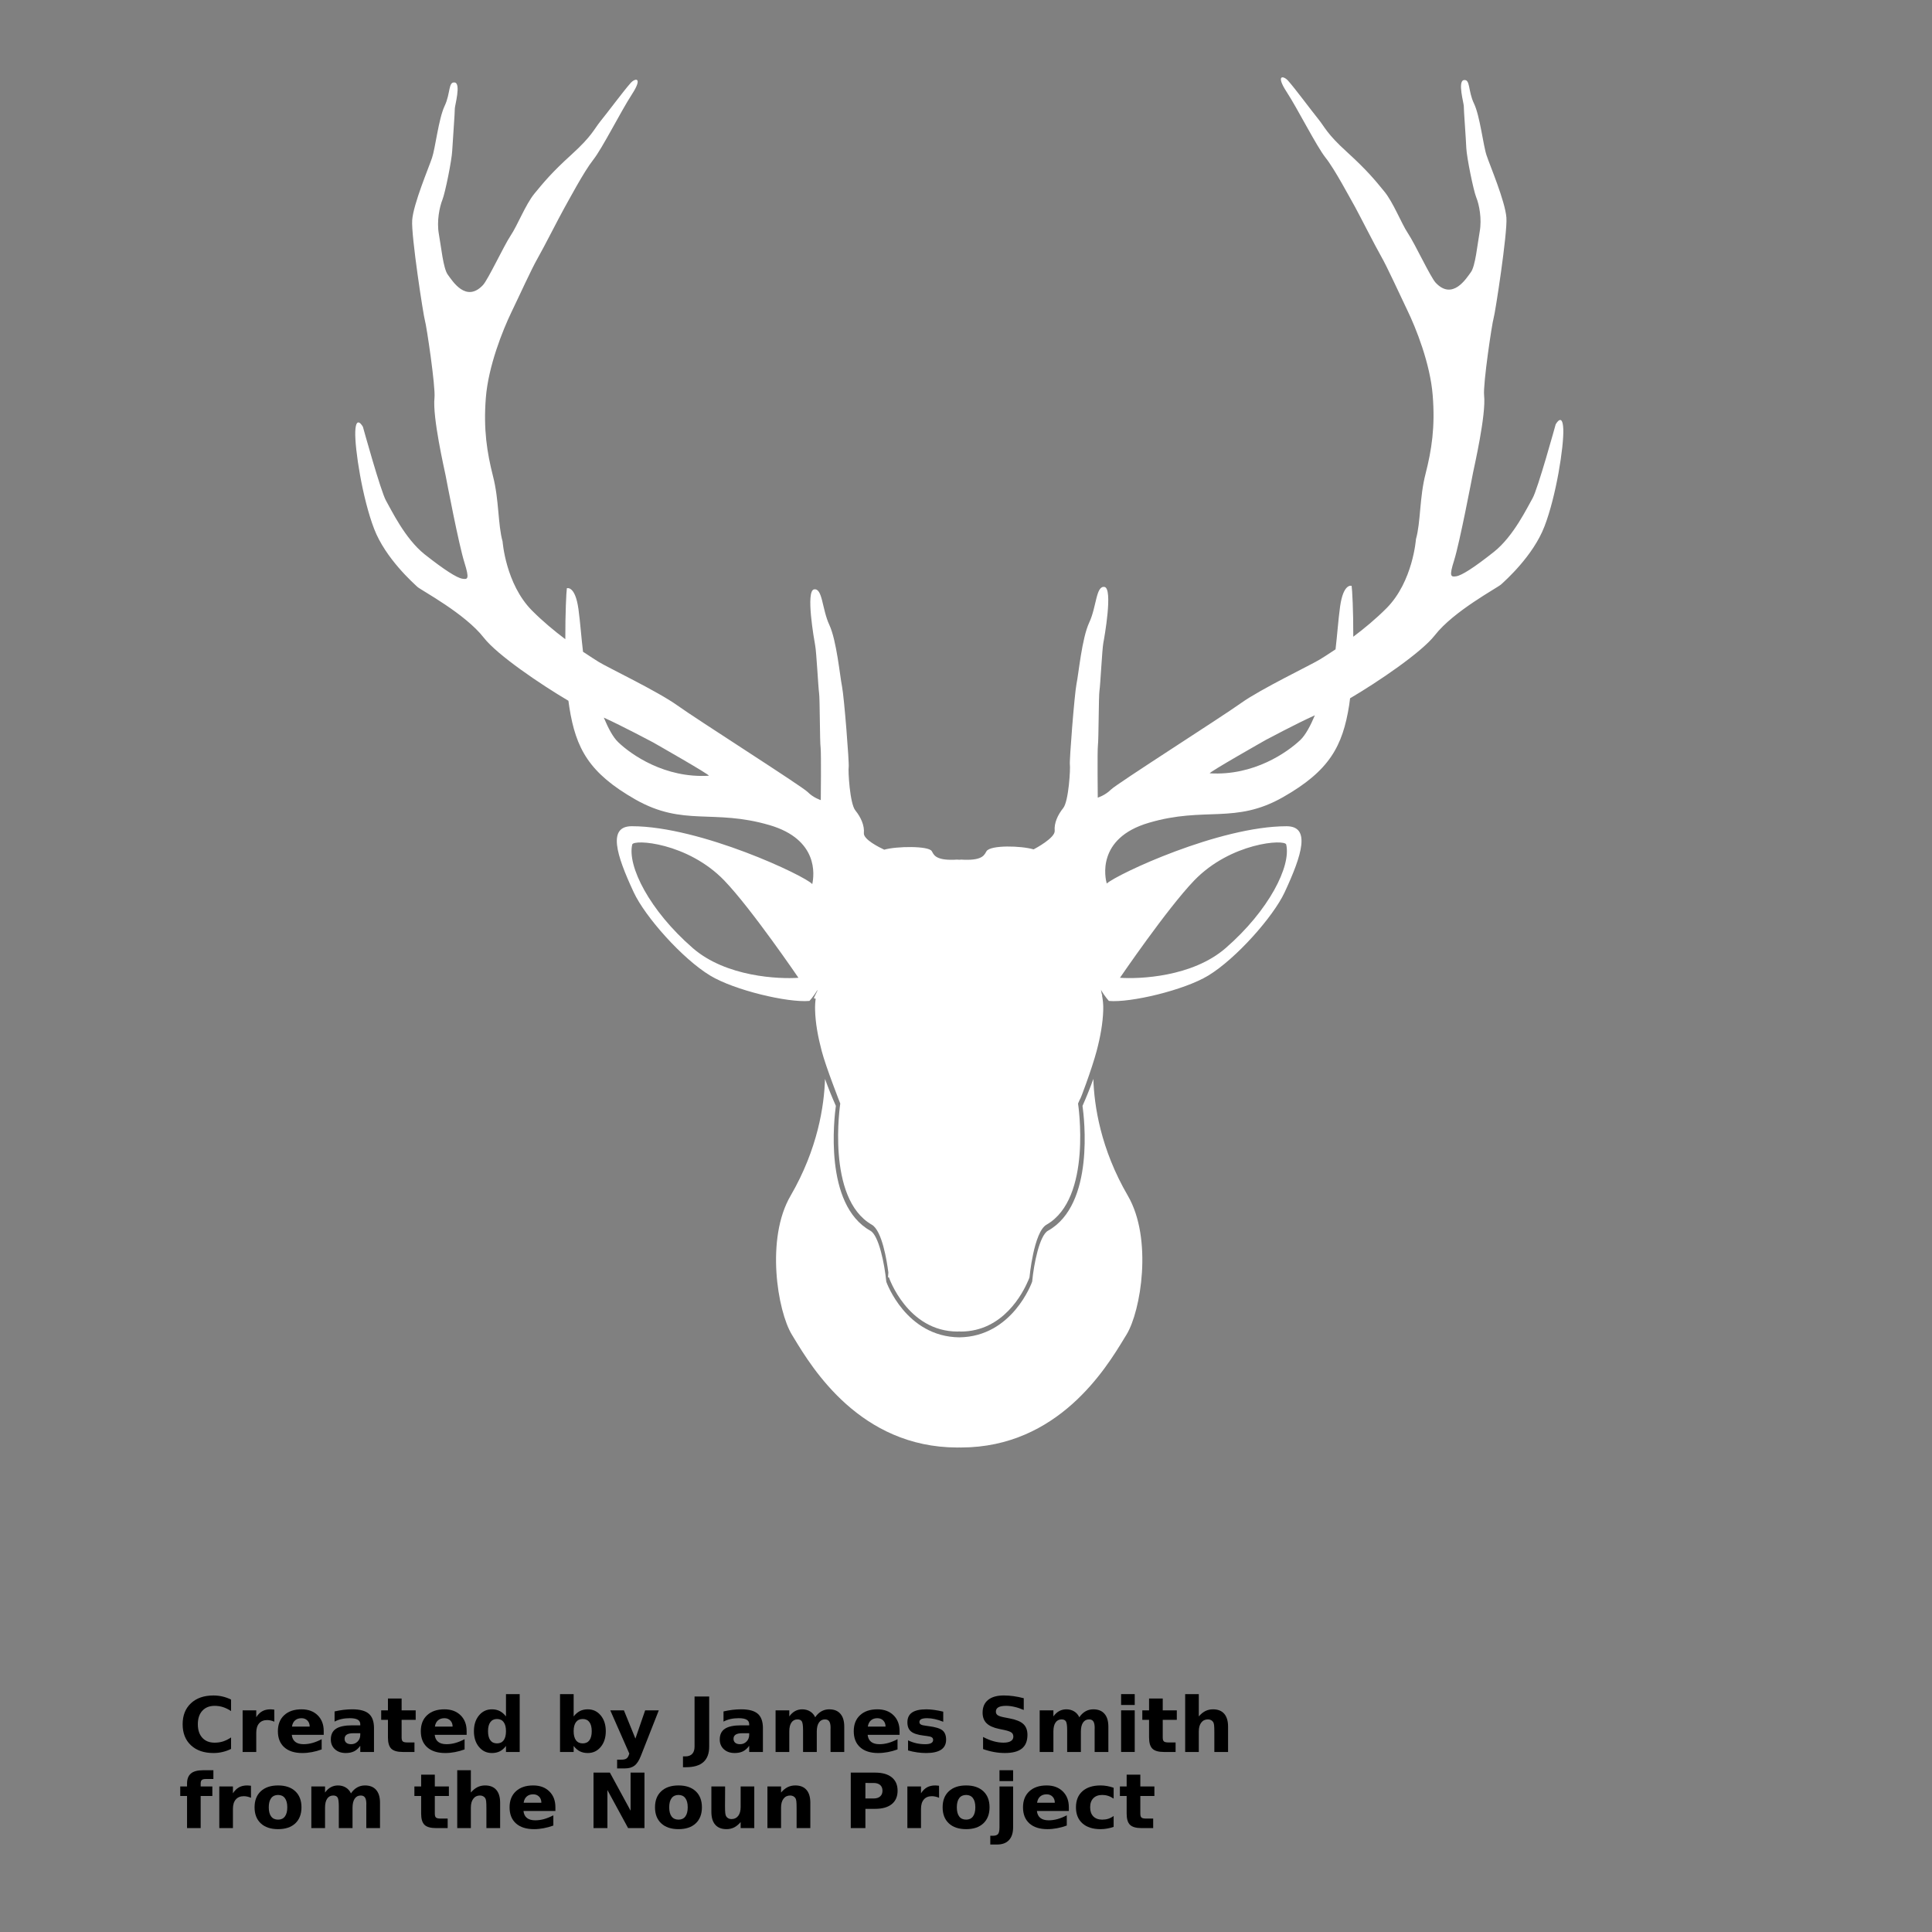 <?xml version="1.0" encoding="utf-8"?>
<svg width="700pt" height="700pt" version="1.1" viewBox="0 0 700 700" xmlns="http://www.w3.org/2000/svg" xmlns:xlink="http://www.w3.org/1999/xlink">
  <rect x="0" y="0" width="700" height="700" fill="#808080" stroke="none"/>
  <defs>
    <symbol id="v" overflow="visible">
      <path d="m18.766-1.125c-0.969 0.5-1.98 0.875-3.031 1.125-1.043 0.258-2.137 0.391-3.281 0.391-3.398 0-6.09-0.945-8.078-2.844-1.992-1.906-2.984-4.484-2.984-7.734 0-3.258 0.992-5.836 2.984-7.734 1.988-1.906 4.68-2.859 8.078-2.859 1.145 0 2.238 0.133 3.281 0.391 1.051 0.25 2.062 0.625 3.031 1.125v4.219c-0.98-0.656-1.945-1.141-2.891-1.453-0.949-0.312-1.949-0.469-3-0.469-1.875 0-3.352 0.605-4.422 1.812-1.074 1.199-1.609 2.856-1.609 4.969 0 2.106 0.535 3.762 1.609 4.969 1.07 1.199 2.547 1.797 4.422 1.797 1.051 0 2.051-0.148 3-0.453 0.945-0.312 1.91-0.801 2.891-1.469z"/>
    </symbol>
    <symbol id="c" overflow="visible">
      <path d="m13.734-11.141c-0.438-0.195-0.871-0.344-1.297-0.438-0.418-0.102-0.84-0.156-1.266-0.156-1.262 0-2.231 0.406-2.906 1.219-0.68 0.805-1.016 1.953-1.016 3.453v7.062h-4.891v-15.312h4.891v2.516c0.625-1 1.344-1.727 2.156-2.188 0.82-0.469 1.801-0.703 2.938-0.703 0.164 0 0.344 0.012 0.531 0.031 0.195 0.012 0.477 0.039 0.844 0.078z"/>
    </symbol>
    <symbol id="a" overflow="visible">
      <path d="m17.641-7.703v1.406h-11.453c0.125 1.148 0.539 2.008 1.25 2.578 0.707 0.574 1.703 0.859 2.984 0.859 1.031 0 2.082-0.148 3.156-0.453 1.082-0.312 2.191-0.773 3.328-1.391v3.766c-1.156 0.438-2.312 0.766-3.469 0.984-1.156 0.227-2.312 0.344-3.469 0.344-2.773 0-4.93-0.703-6.469-2.109-1.531-1.406-2.297-3.379-2.297-5.922 0-2.5 0.754-4.461 2.266-5.891 1.508-1.438 3.582-2.156 6.219-2.156 2.406 0 4.332 0.73 5.781 2.188 1.445 1.449 2.172 3.383 2.172 5.797zm-5.031-1.625c0-0.926-0.273-1.672-0.812-2.234-0.543-0.57-1.25-0.859-2.125-0.859-0.949 0-1.719 0.266-2.312 0.797s-0.965 1.297-1.109 2.297z"/>
    </symbol>
    <symbol id="f" overflow="visible">
      <path d="m9.219-6.891c-1.023 0-1.793 0.172-2.312 0.516-0.512 0.344-0.766 0.855-0.766 1.531 0 0.625 0.207 1.117 0.625 1.469 0.414 0.344 0.988 0.516 1.719 0.516 0.926 0 1.703-0.328 2.328-0.984 0.633-0.664 0.953-1.492 0.953-2.484v-0.562zm7.469-1.844v8.734h-4.922v-2.266c-0.656 0.93-1.398 1.605-2.219 2.031-0.824 0.414-1.824 0.625-3 0.625-1.586 0-2.871-0.457-3.859-1.375-0.992-0.926-1.484-2.129-1.484-3.609 0-1.789 0.613-3.102 1.844-3.938 1.238-0.844 3.18-1.266 5.828-1.266h2.891v-0.391c0-0.77-0.309-1.332-0.922-1.688-0.617-0.363-1.57-0.547-2.859-0.547-1.055 0-2.031 0.105-2.938 0.312-0.898 0.211-1.73 0.523-2.5 0.938v-3.734c1.039-0.25 2.086-0.441 3.141-0.578 1.062-0.133 2.125-0.203 3.188-0.203 2.758 0 4.75 0.547 5.969 1.641 1.227 1.086 1.844 2.856 1.844 5.312z"/>
    </symbol>
    <symbol id="b" overflow="visible">
      <path d="m7.703-19.656v4.344h5.047v3.5h-5.047v6.5c0 0.711 0.141 1.188 0.422 1.438s0.836 0.375 1.672 0.375h2.516v3.5h-4.188c-1.938 0-3.312-0.398-4.125-1.203-0.805-0.812-1.203-2.18-1.203-4.109v-6.5h-2.422v-3.5h2.422v-4.344z"/>
    </symbol>
    <symbol id="k" overflow="visible">
      <path d="m12.766-13.078v-8.203h4.922v21.281h-4.922v-2.219c-0.668 0.906-1.406 1.57-2.219 1.984s-1.758 0.625-2.828 0.625c-1.887 0-3.434-0.75-4.641-2.25-1.211-1.5-1.812-3.426-1.812-5.781 0-2.363 0.602-4.297 1.812-5.797 1.207-1.5 2.754-2.25 4.641-2.25 1.062 0 2 0.215 2.812 0.641 0.82 0.43 1.566 1.086 2.234 1.969zm-3.219 9.922c1.039 0 1.836-0.379 2.391-1.141 0.551-0.77 0.828-1.883 0.828-3.344 0-1.457-0.277-2.566-0.828-3.328-0.555-0.77-1.352-1.156-2.391-1.156-1.043 0-1.84 0.387-2.391 1.156-0.555 0.762-0.828 1.871-0.828 3.328 0 1.461 0.273 2.574 0.828 3.344 0.551 0.762 1.348 1.141 2.391 1.141z"/>
    </symbol>
    <symbol id="j" overflow="visible">
      <path d="m10.5-3.156c1.051 0 1.852-0.379 2.406-1.141 0.551-0.77 0.828-1.883 0.828-3.344 0-1.457-0.277-2.566-0.828-3.328-0.555-0.77-1.355-1.156-2.406-1.156-1.055 0-1.859 0.387-2.422 1.156-0.555 0.773-0.828 1.883-0.828 3.328 0 1.449 0.273 2.559 0.828 3.328 0.562 0.773 1.367 1.156 2.422 1.156zm-3.25-9.922c0.676-0.883 1.422-1.539 2.234-1.969 0.82-0.426 1.766-0.641 2.828-0.641 1.895 0 3.445 0.75 4.656 2.25 1.207 1.5 1.812 3.434 1.812 5.797 0 2.356-0.605 4.281-1.812 5.781-1.211 1.5-2.762 2.25-4.656 2.25-1.062 0-2.008-0.211-2.828-0.625-0.812-0.426-1.559-1.086-2.234-1.984v2.219h-4.891v-21.281h4.891z"/>
    </symbol>
    <symbol id="i" overflow="visible">
      <path d="m0.344-15.312h4.891l4.125 10.391 3.5-10.391h4.891l-6.438 16.766c-0.648 1.695-1.402 2.883-2.266 3.562-0.867 0.688-2 1.031-3.406 1.031h-2.844v-3.219h1.531c0.832 0 1.438-0.137 1.812-0.406 0.383-0.262 0.68-0.73 0.891-1.406l0.141-0.422z"/>
    </symbol>
    <symbol id="h" overflow="visible">
      <path d="m2.578-20.406h5.25v18.422c0 2.539-0.695 4.441-2.078 5.703-1.375 1.258-3.461 1.891-6.25 1.891h-1.078v-3.984h0.828c1.094 0 1.922-0.309 2.484-0.922 0.562-0.605 0.844-1.5 0.844-2.688z"/>
    </symbol>
    <symbol id="e" overflow="visible">
      <path d="m16.547-12.766c0.613-0.945 1.348-1.672 2.203-2.172 0.852-0.5 1.789-0.75 2.812-0.75 1.758 0 3.098 0.547 4.016 1.641 0.926 1.086 1.391 2.656 1.391 4.719v9.328h-4.922v-7.984-0.359c0.008-0.133 0.016-0.32 0.016-0.562 0-1.082-0.164-1.863-0.484-2.344-0.312-0.488-0.824-0.734-1.531-0.734-0.93 0-1.648 0.387-2.156 1.156-0.512 0.762-0.773 1.867-0.781 3.312v7.516h-4.922v-7.984c0-1.695-0.148-2.785-0.438-3.266-0.293-0.488-0.812-0.734-1.562-0.734-0.938 0-1.664 0.387-2.172 1.156-0.512 0.762-0.766 1.859-0.766 3.297v7.531h-4.922v-15.312h4.922v2.234c0.602-0.863 1.289-1.516 2.062-1.953 0.781-0.438 1.641-0.656 2.578-0.656 1.062 0 2 0.258 2.812 0.766 0.812 0.512 1.426 1.23 1.844 2.156z"/>
    </symbol>
    <symbol id="u" overflow="visible">
      <path d="m14.312-14.828v3.719c-1.043-0.438-2.055-0.766-3.031-0.984-0.98-0.219-1.902-0.328-2.766-0.328-0.93 0-1.621 0.117-2.078 0.344-0.449 0.23-0.672 0.59-0.672 1.078 0 0.387 0.172 0.684 0.516 0.891 0.344 0.211 0.957 0.367 1.844 0.469l0.859 0.125c2.508 0.324 4.195 0.852 5.062 1.578 0.863 0.73 1.297 1.871 1.297 3.422 0 1.637-0.605 2.867-1.812 3.688-1.199 0.812-2.992 1.219-5.375 1.219-1.023 0-2.074-0.078-3.156-0.234-1.074-0.156-2.18-0.395-3.312-0.719v-3.719c0.969 0.48 1.961 0.84 2.984 1.078 1.031 0.23 2.078 0.344 3.141 0.344 0.957 0 1.676-0.129 2.156-0.391 0.477-0.27 0.719-0.664 0.719-1.188 0-0.438-0.168-0.758-0.5-0.969-0.336-0.219-0.996-0.383-1.984-0.5l-0.859-0.109c-2.18-0.27-3.703-0.773-4.578-1.516-0.875-0.738-1.312-1.859-1.312-3.359 0-1.625 0.551-2.828 1.656-3.609 1.113-0.789 2.82-1.188 5.125-1.188 0.895 0 1.836 0.074 2.828 0.219 1 0.137 2.082 0.352 3.25 0.641z"/>
    </symbol>
    <symbol id="t" overflow="visible">
      <path d="m16.781-19.766v4.312c-1.125-0.5-2.227-0.875-3.297-1.125-1.062-0.258-2.07-0.391-3.016-0.391-1.25 0-2.18 0.18-2.781 0.531-0.605 0.344-0.906 0.883-0.906 1.609 0 0.543 0.203 0.969 0.609 1.281 0.406 0.305 1.141 0.562 2.203 0.781l2.25 0.453c2.269 0.449 3.879 1.141 4.828 2.078 0.957 0.93 1.438 2.246 1.438 3.953 0 2.25-0.668 3.93-2 5.031-1.336 1.094-3.371 1.641-6.109 1.641-1.305 0-2.606-0.125-3.906-0.375-1.305-0.238-2.606-0.598-3.906-1.078v-4.453c1.301 0.699 2.562 1.227 3.781 1.578 1.219 0.344 2.391 0.516 3.516 0.516 1.156 0 2.035-0.188 2.641-0.562 0.613-0.383 0.922-0.938 0.922-1.656 0-0.633-0.211-1.125-0.625-1.469-0.418-0.344-1.246-0.656-2.484-0.938l-2.031-0.438c-2.043-0.438-3.539-1.133-4.484-2.094-0.938-0.957-1.406-2.25-1.406-3.875 0-2.031 0.656-3.594 1.969-4.688s3.195-1.641 5.656-1.641c1.125 0 2.273 0.086 3.453 0.25 1.188 0.168 2.414 0.422 3.688 0.766z"/>
    </symbol>
    <symbol id="s" overflow="visible">
      <path d="m2.359-15.312h4.891v15.312h-4.891zm0-5.969h4.891v4h-4.891z"/>
    </symbol>
    <symbol id="g" overflow="visible">
      <path d="m17.75-9.328v9.328h-4.922v-7.109c0-1.344-0.031-2.266-0.094-2.766s-0.168-0.867-0.312-1.109c-0.188-0.312-0.449-0.555-0.781-0.734-0.324-0.176-0.695-0.266-1.109-0.266-1.023 0-1.824 0.398-2.406 1.188-0.586 0.781-0.875 1.871-0.875 3.266v7.531h-4.891v-21.281h4.891v8.203c0.738-0.883 1.52-1.539 2.344-1.969 0.832-0.426 1.75-0.641 2.75-0.641 1.77 0 3.113 0.547 4.031 1.641 0.914 1.086 1.375 2.656 1.375 4.719z"/>
    </symbol>
    <symbol id="r" overflow="visible">
      <path d="m12.422-21.281v3.219h-2.703c-0.688 0-1.172 0.125-1.453 0.375-0.273 0.25-0.406 0.688-0.406 1.312v1.062h4.188v3.5h-4.188v11.812h-4.891v-11.812h-2.438v-3.5h2.438v-1.062c0-1.664 0.461-2.898 1.391-3.703 0.926-0.801 2.367-1.203 4.328-1.203z"/>
    </symbol>
    <symbol id="d" overflow="visible">
      <path d="m9.641-12.188c-1.086 0-1.914 0.391-2.484 1.172-0.574 0.781-0.859 1.906-0.859 3.375s0.285 2.594 0.859 3.375c0.57 0.773 1.398 1.156 2.484 1.156 1.062 0 1.875-0.383 2.438-1.156 0.57-0.781 0.859-1.906 0.859-3.375s-0.289-2.594-0.859-3.375c-0.562-0.781-1.375-1.172-2.438-1.172zm0-3.5c2.633 0 4.691 0.715 6.172 2.141 1.477 1.418 2.219 3.387 2.219 5.906 0 2.512-0.742 4.481-2.219 5.906-1.48 1.418-3.539 2.125-6.172 2.125-2.648 0-4.715-0.707-6.203-2.125-1.492-1.426-2.234-3.394-2.234-5.906 0-2.519 0.742-4.488 2.234-5.906 1.488-1.426 3.555-2.141 6.203-2.141z"/>
    </symbol>
    <symbol id="q" overflow="visible">
      <path d="m2.578-20.406h5.875l7.422 14v-14h4.984v20.406h-5.875l-7.422-14v14h-4.984z"/>
    </symbol>
    <symbol id="p" overflow="visible">
      <path d="m2.188-5.969v-9.344h4.922v1.531c0 0.836-0.008 1.875-0.016 3.125-0.012 1.25-0.016 2.086-0.016 2.5 0 1.242 0.031 2.133 0.094 2.672 0.07 0.543 0.18 0.934 0.328 1.172 0.207 0.324 0.473 0.574 0.797 0.75 0.32 0.168 0.691 0.25 1.109 0.25 1.02 0 1.82-0.391 2.406-1.172 0.582-0.781 0.875-1.867 0.875-3.266v-7.562h4.891v15.312h-4.891v-2.219c-0.742 0.898-1.523 1.559-2.344 1.984-0.824 0.414-1.734 0.625-2.734 0.625-1.762 0-3.106-0.539-4.031-1.625-0.93-1.082-1.391-2.66-1.391-4.734z"/>
    </symbol>
    <symbol id="o" overflow="visible">
      <path d="m17.75-9.328v9.328h-4.922v-7.141c0-1.32-0.031-2.234-0.094-2.734s-0.168-0.867-0.312-1.109c-0.188-0.312-0.449-0.555-0.781-0.734-0.324-0.176-0.695-0.266-1.109-0.266-1.023 0-1.824 0.398-2.406 1.188-0.586 0.781-0.875 1.871-0.875 3.266v7.531h-4.891v-15.312h4.891v2.234c0.738-0.883 1.52-1.539 2.344-1.969 0.832-0.426 1.75-0.641 2.75-0.641 1.77 0 3.113 0.547 4.031 1.641 0.914 1.086 1.375 2.656 1.375 4.719z"/>
    </symbol>
    <symbol id="n" overflow="visible">
      <path d="m2.578-20.406h8.734c2.594 0 4.582 0.578 5.969 1.734 1.395 1.148 2.094 2.789 2.094 4.922 0 2.137-0.699 3.781-2.094 4.938-1.387 1.156-3.375 1.734-5.969 1.734h-3.484v7.078h-5.25zm5.25 3.812v5.703h2.922c1.02 0 1.805-0.25 2.359-0.75 0.562-0.5 0.844-1.203 0.844-2.109 0-0.914-0.281-1.617-0.844-2.109-0.555-0.488-1.34-0.734-2.359-0.734z"/>
    </symbol>
    <symbol id="m" overflow="visible">
      <path d="m2.359-15.312h4.891v15.031c0 2.051-0.496 3.617-1.484 4.703-0.98 1.082-2.406 1.625-4.281 1.625h-2.422v-3.219h0.859c0.926 0 1.562-0.211 1.906-0.625 0.352-0.418 0.531-1.246 0.531-2.484zm0-5.969h4.891v4h-4.891z"/>
    </symbol>
    <symbol id="l" overflow="visible">
      <path d="m14.719-14.828v3.984c-0.656-0.457-1.324-0.797-2-1.016-0.668-0.219-1.359-0.328-2.078-0.328-1.367 0-2.434 0.402-3.203 1.203-0.762 0.793-1.141 1.906-1.141 3.344 0 1.43 0.379 2.543 1.141 3.344 0.77 0.793 1.836 1.188 3.203 1.188 0.758 0 1.484-0.109 2.172-0.328 0.688-0.227 1.32-0.566 1.906-1.016v4c-0.762 0.281-1.539 0.488-2.328 0.625-0.781 0.145-1.574 0.219-2.375 0.219-2.762 0-4.922-0.707-6.484-2.125-1.555-1.414-2.328-3.383-2.328-5.906 0-2.531 0.773-4.504 2.328-5.922 1.562-1.414 3.723-2.125 6.484-2.125 0.801 0 1.594 0.074 2.375 0.219 0.781 0.137 1.555 0.352 2.328 0.641z"/>
    </symbol>
  </defs>
  <g style="" transform="matrix(1.01, 0, 0, 0.985, -5.931, 0.431)">
    <path d="m398.09 396.43c-1.148 3.281-2.465 6.637-3.887 9.918 0.566 4.121 4.457 36.301-12.395 45.926-3.039 1.746-5.078 12.293-5.641 18.523l-0.062 0.297c-0.062 0.203-7.012 20.145-26.105 20.391-19.164-0.246-26.09-20.184-26.168-20.391l-0.043-0.297c-0.609-6.234-2.633-16.777-5.672-18.512-16.844-9.637-12.941-41.82-12.395-45.941-1.418-3.281-2.75-6.637-3.891-9.918-0.297 9.766-2.559 25.688-12.359 42.992-8.973 15.73-4.699 42.398 0.477 51.082l0.828 1.406c6.473 10.938 23.703 40.023 58.465 40.102l0.727-0.016 0.711 0.012c34.766-0.074 51.984-29.164 58.469-40.125l0.828-1.379c5.188-8.688 9.438-35.312 0.504-51.082-9.832-17.309-12.09-33.223-12.391-42.988z" style="fill: rgb(255, 255, 255);"/>
    <path d="m563.94 155.67s-6.422 23.871-8.289 27.164c-1.875 3.328-6.769 13.934-13.809 19.68-7.086 5.777-11.609 8.727-13.57 9.027-1.953 0.312-2.606 0.086-0.75-5.875 2-6.578 6.34-29.895 6.766-32.168 0.43-2.269 4.742-21.414 3.981-28.469-0.438-4.144 2.867-26.723 3.406-28.402 0.543-1.691 5.019-31.371 4.594-37.004-0.43-6.019-5.941-19.266-7.106-22.883-1.215-3.625-2.352-14.449-4.523-19.105-2.18-4.652-1.262-8.988-3.617-8.613-2.348 0.375 0 8.602-0.039 9.598-0.043 1.02 0.777 12.113 0.906 15.477 0.164 3.394 2.531 15.43 3.555 18.055 1.062 2.637 2.07 7.891 1.242 12.621-0.828 4.742-1.539 12.68-3.176 14.93-1.637 2.277-6.535 10.477-12.602 3.871-1.859-2.023-7.426-14.309-9.969-18.211-2.414-3.719-5.234-11.367-8.535-15.445-3.258-4.078-6.031-7.621-13.352-14.461-7.332-6.82-7.894-9.133-10.414-12.297-2.547-3.215-8.086-10.922-10.684-13.91-1.707-1.961-4.574-2.262-0.527 4.109 4.019 6.328 10.652 19.891 13.945 24.176 3.305 4.227 8.824 14.973 10.566 18.082 1.688 3.148 7.094 14.102 9.336 18.133 2.25 4.019 6.379 13.371 9.441 19.906 3.074 6.481 8.238 19.68 9.117 31.355 0.914 11.676-0.391 20.074-2.566 28.836-2.207 8.773-1.707 17.742-3.445 24.031 0 0-1.07 15.59-10.527 25.375-3.848 3.969-8.113 7.57-11.957 10.527 0.039-9.477-0.387-17.465-0.59-18.715 0 0-2.953-1.133-4.148 7.66-0.66 4.934-1.047 10.754-1.625 15.691-2.582 1.805-4.633 3.086-5.633 3.723-2.891 1.863-21.273 10.887-28.246 16.027-6.973 5.129-44.633 29.707-46.691 31.836-2.062 2.133-4.727 2.961-4.727 2.961s-0.184-17.164 0.055-19.246c0.281-2.027 0.254-18.262 0.555-20.094 0.309-1.863 0.957-15.191 1.371-17.465 0.422-2.25 3.523-20.215 0.422-20.699-3.074-0.492-2.805 7.269-5.477 13.121-2.637 5.82-3.762 18.648-4.555 22.559-0.746 3.949-2.598 28.273-2.375 29.656 0.23 1.344-0.41 13.473-2.387 16-2 2.547-3.297 5.555-3.059 8.328 0.242 2.633-7.035 6.598-7.57 6.871-4.402-1.344-15.332-1.656-16.863 0.629-0.746 1.121-1.035 3.434-8.012 3.188-0.363 0-0.684-0.039-1.02-0.055-0.262 0.016-0.531 0.023-0.789 0.055-0.285-0.035-0.539-0.039-0.805-0.055-0.32 0.016-0.656 0.055-1.02 0.055-6.973 0.246-7.332-2.062-8.035-3.188-1.164-1.961-12.652-1.812-17.039-0.516-1.688-0.816-7.527-3.742-7.301-6.121 0.254-2.762-1.055-5.777-3.047-8.309-2.012-2.516-2.644-14.629-2.398-16.012 0.223-1.371-1.625-25.699-2.398-29.625-0.766-3.914-1.914-16.738-4.531-22.586-2.66-5.824-2.418-13.609-5.481-13.098-3.098 0.5 0 18.43 0.398 20.691 0.438 2.289 1.102 15.602 1.391 17.473 0.293 1.832 0.246 18.066 0.547 20.086 0.246 2.066 0.062 19.266 0.062 19.266s-2.66-0.84-4.703-2.981c-2.078-2.133-39.762-26.699-46.711-31.82-6.988-5.164-25.355-14.156-28.258-16.031-0.973-0.637-3.023-1.949-5.621-3.734-0.594-4.957-0.98-10.73-1.637-15.68-1.18-8.809-4.16-7.688-4.16-7.688-0.195 1.262-0.582 9.238-0.555 18.742-3.871-2.981-8.109-6.57-11.988-10.574-9.418-9.75-10.512-25.352-10.512-25.352-1.719-6.281-1.23-15.262-3.438-24.008-2.156-8.781-3.465-17.164-2.574-28.836 0.895-11.691 6.059-24.859 9.109-31.375 3.078-6.523 7.184-15.859 9.438-19.902 2.258-4.043 7.656-14.969 9.379-18.117 1.703-3.109 7.254-13.832 10.551-18.109 3.309-4.258 9.902-17.812 13.938-24.164 4.039-6.371 1.172-6.074-0.508-4.106-2.594 3-8.152 10.703-10.684 13.875-2.527 3.227-3.109 5.523-10.422 12.344-7.332 6.816-10.098 10.367-13.383 14.441-3.238 4.094-6.082 11.73-8.527 15.43-2.527 3.926-8.086 16.195-9.945 18.223-6.098 6.609-10.949-1.598-12.59-3.852-1.645-2.269-2.367-10.199-3.207-14.945-0.828-4.727 0.246-9.969 1.27-12.605s3.375-14.668 3.516-18.043c0.168-3.383 0.992-14.488 0.934-15.484-0.023-1.035 2.297-9.246-0.023-9.613-2.352-0.391-1.477 3.961-3.617 8.598-2.18 4.688-3.332 15.508-4.531 19.113-1.172 3.617-6.668 16.871-7.117 22.895-0.426 5.641 4.047 35.297 4.574 36.992 0.531 1.676 3.84 24.266 3.422 28.402-0.762 7.09 3.543 26.234 3.981 28.488 0.422 2.273 4.742 25.57 6.781 32.156 1.824 5.992 1.188 6.227-0.762 5.879-1.965-0.297-6.473-3.246-13.578-9.004-7.055-5.785-11.949-16.398-13.805-19.695-1.859-3.297-8.293-27.172-8.293-27.172s-2.488-4.625-2.742 1.766c-0.211 6.344 2.555 24.539 6.754 35.734 4.09 10.953 14.203 20.086 15.551 21.391 1.355 1.254 17.047 9.762 23.812 18.691 4.82 6.34 20.238 17.07 30.348 23.191 0.125 0.828 0.211 1.625 0.336 2.426 2.336 15.18 7.066 24.164 23.723 33.902 17.289 10.051 27.895 3.332 48.145 9.426 17.527 5.293 15.988 18.316 15.27 21.688-2.273-2.894-40.035-21.285-64.73-21.301-8.695 0-5.656 10.367 0.684 24.305 4.121 9.07 17.473 24.465 27.422 30.633 8.676 5.402 27.945 10.051 35.605 9.324 0 0 1.469-1.566 2.891-4.082-0.039 0.129-0.051 0.285-0.086 0.422-0.707 1.449-1.164 2.457-1.238 2.621l0.609 0.262c0.004-0.012 0.039-0.09 0.086-0.191-0.184 1.344-0.281 2.781-0.223 4.387 0.105 4.641 1.02 9.777 2.363 14.984 0.75 2.953 2.418 7.828 3.914 11.938 1.41 3.922 2.66 7.191 2.75 7.414 0 0-5.188 34.895 11.301 44.555 3.695 2.172 5.41 13.277 5.953 17.594l-0.129 1.758h0.312s6.609 19.957 24.691 19.957c0.211 0 0.359-0.051 0.539-0.051 0.168 0 0.336 0.051 0.527 0.051 15.27 0 22.344-14.223 24.168-18.648h0.051v-0.062c0.324-0.75 0.469-1.242 0.469-1.242s1.508-16.66 6.106-19.359c16.535-9.66 11.312-44.555 11.312-44.555 0.223-0.52 0.422-1.004 0.637-1.496 0.152-0.043 1.109-2.559 2.223-5.789 1.383-3.898 3-8.91 3.812-12.066 1.355-5.207 2.231-10.344 2.363-14.984 0.074-2.066-0.141-3.832-0.438-5.481l0.113-0.051c-0.027-0.051-0.102-0.219-0.207-0.438-0.102-0.504-0.168-1.055-0.285-1.523 1.41 2.516 2.856 4.082 2.856 4.082 7.648 0.727 26.945-3.922 35.629-9.324 9.922-6.172 23.277-21.566 27.406-30.633 6.332-13.938 9.367-24.305 0.688-24.305-24.109 0.016-60.652 17.555-64.5 21.078-0.516-1.824-3.887-16.645 15.098-22.348 20.234-6.113 30.867 0.645 48.156-9.438 16.656-9.727 21.379-18.703 23.723-33.902 0.117-0.797 0.219-1.613 0.312-2.453 10.125-6.109 25.555-16.828 30.398-23.172 6.754-8.926 22.418-17.426 23.789-18.715 1.344-1.277 11.469-10.406 15.559-21.363 4.199-11.188 6.973-29.367 6.742-35.734-0.254-6.41-2.738-1.762-2.738-1.762zm-336.27 116.92c-1.887-1.805-3.641-5.258-5.195-9.062 6.719 3.121 17.625 9.082 17.625 9.082s20.977 12.23 20.043 12.293c-15.73 0.977-27.816-7.731-32.473-12.312zm26.715 75.703c-15.559-13.871-23.516-30.168-21.711-38.086 0.461-2.027 19.84-0.766 33.023 13.234 9.777 10.434 26.605 35.789 26.605 35.789-6.883 0.496-25.918-0.242-37.918-10.938zm179.88-24.855c13.172-14 32.547-15.254 33.012-13.234 1.809 7.918-6.156 24.215-21.707 38.086-11.988 10.695-31.039 11.434-37.93 10.938 0.008 0.004 16.852-25.355 26.625-35.789zm38.105-51.707c-4.68 4.562-16.75 13.273-32.48 12.281-0.953-0.062 20.055-12.27 20.055-12.27s10.902-5.969 17.617-9.07c-1.551 3.769-3.32 7.227-5.191 9.059z" style="fill: rgb(255, 255, 255);"/>
    <use transform="matrix(1, 0, 0, 1, 70, 644)" xlink:href="#v"/>
    <use transform="matrix(1, 0, 0, 1, 90.551, 644)" xlink:href="#c"/>
    <use transform="matrix(1, 0, 0, 1, 104.359, 644)" xlink:href="#a"/>
    <use transform="matrix(1, 0, 0, 1, 123.348, 644)" xlink:href="#f"/>
    <use transform="matrix(1, 0, 0, 1, 142.242, 644)" xlink:href="#b"/>
    <use transform="matrix(1, 0, 0, 1, 155.629, 644)" xlink:href="#a"/>
    <use transform="matrix(1, 0, 0, 1, 174.617, 644)" xlink:href="#k"/>
    <use transform="matrix(1, 0, 0, 1, 204.41, 644)" xlink:href="#j"/>
    <use transform="matrix(1, 0, 0, 1, 224.453, 644)" xlink:href="#i"/>
    <use transform="matrix(1, 0, 0, 1, 252.453, 644)" xlink:href="#h"/>
    <use transform="matrix(1, 0, 0, 1, 262.867, 644)" xlink:href="#f"/>
    <use transform="matrix(1, 0, 0, 1, 281.766, 644)" xlink:href="#e"/>
    <use transform="matrix(1, 0, 0, 1, 310.938, 644)" xlink:href="#a"/>
    <use transform="matrix(1, 0, 0, 1, 329.93, 644)" xlink:href="#u"/>
    <use transform="matrix(1, 0, 0, 1, 356.344, 644)" xlink:href="#t"/>
    <use transform="matrix(1, 0, 0, 1, 376.508, 644)" xlink:href="#e"/>
    <use transform="matrix(1, 0, 0, 1, 405.688, 644)" xlink:href="#s"/>
    <use transform="matrix(1, 0, 0, 1, 415.281, 644)" xlink:href="#b"/>
    <use transform="matrix(1, 0, 0, 1, 428.668, 644)" xlink:href="#g"/>
    <use transform="matrix(1, 0, 0, 1, 70, 672)" xlink:href="#r"/>
    <use transform="matrix(1, 0, 0, 1, 82.184, 672)" xlink:href="#c"/>
    <use transform="matrix(1, 0, 0, 1, 95.992, 672)" xlink:href="#d"/>
    <use transform="matrix(1, 0, 0, 1, 115.227, 672)" xlink:href="#e"/>
    <use transform="matrix(1, 0, 0, 1, 154.152, 672)" xlink:href="#b"/>
    <use transform="matrix(1, 0, 0, 1, 167.535, 672)" xlink:href="#g"/>
    <use transform="matrix(1, 0, 0, 1, 187.469, 672)" xlink:href="#a"/>
    <use transform="matrix(1, 0, 0, 1, 216.207, 672)" xlink:href="#q"/>
    <use transform="matrix(1, 0, 0, 1, 239.641, 672)" xlink:href="#d"/>
    <use transform="matrix(1, 0, 0, 1, 258.879, 672)" xlink:href="#p"/>
    <use transform="matrix(1, 0, 0, 1, 278.812, 672)" xlink:href="#o"/>
    <use transform="matrix(1, 0, 0, 1, 308.492, 672)" xlink:href="#n"/>
    <use transform="matrix(1, 0, 0, 1, 329.016, 672)" xlink:href="#c"/>
    <use transform="matrix(1, 0, 0, 1, 342.82, 672)" xlink:href="#d"/>
    <use transform="matrix(1, 0, 0, 1, 362.059, 672)" xlink:href="#m"/>
    <use transform="matrix(1, 0, 0, 1, 371.656, 672)" xlink:href="#a"/>
    <use transform="matrix(1, 0, 0, 1, 390.648, 672)" xlink:href="#l"/>
    <use transform="matrix(1, 0, 0, 1, 407.242, 672)" xlink:href="#b"/>
  </g>
</svg>